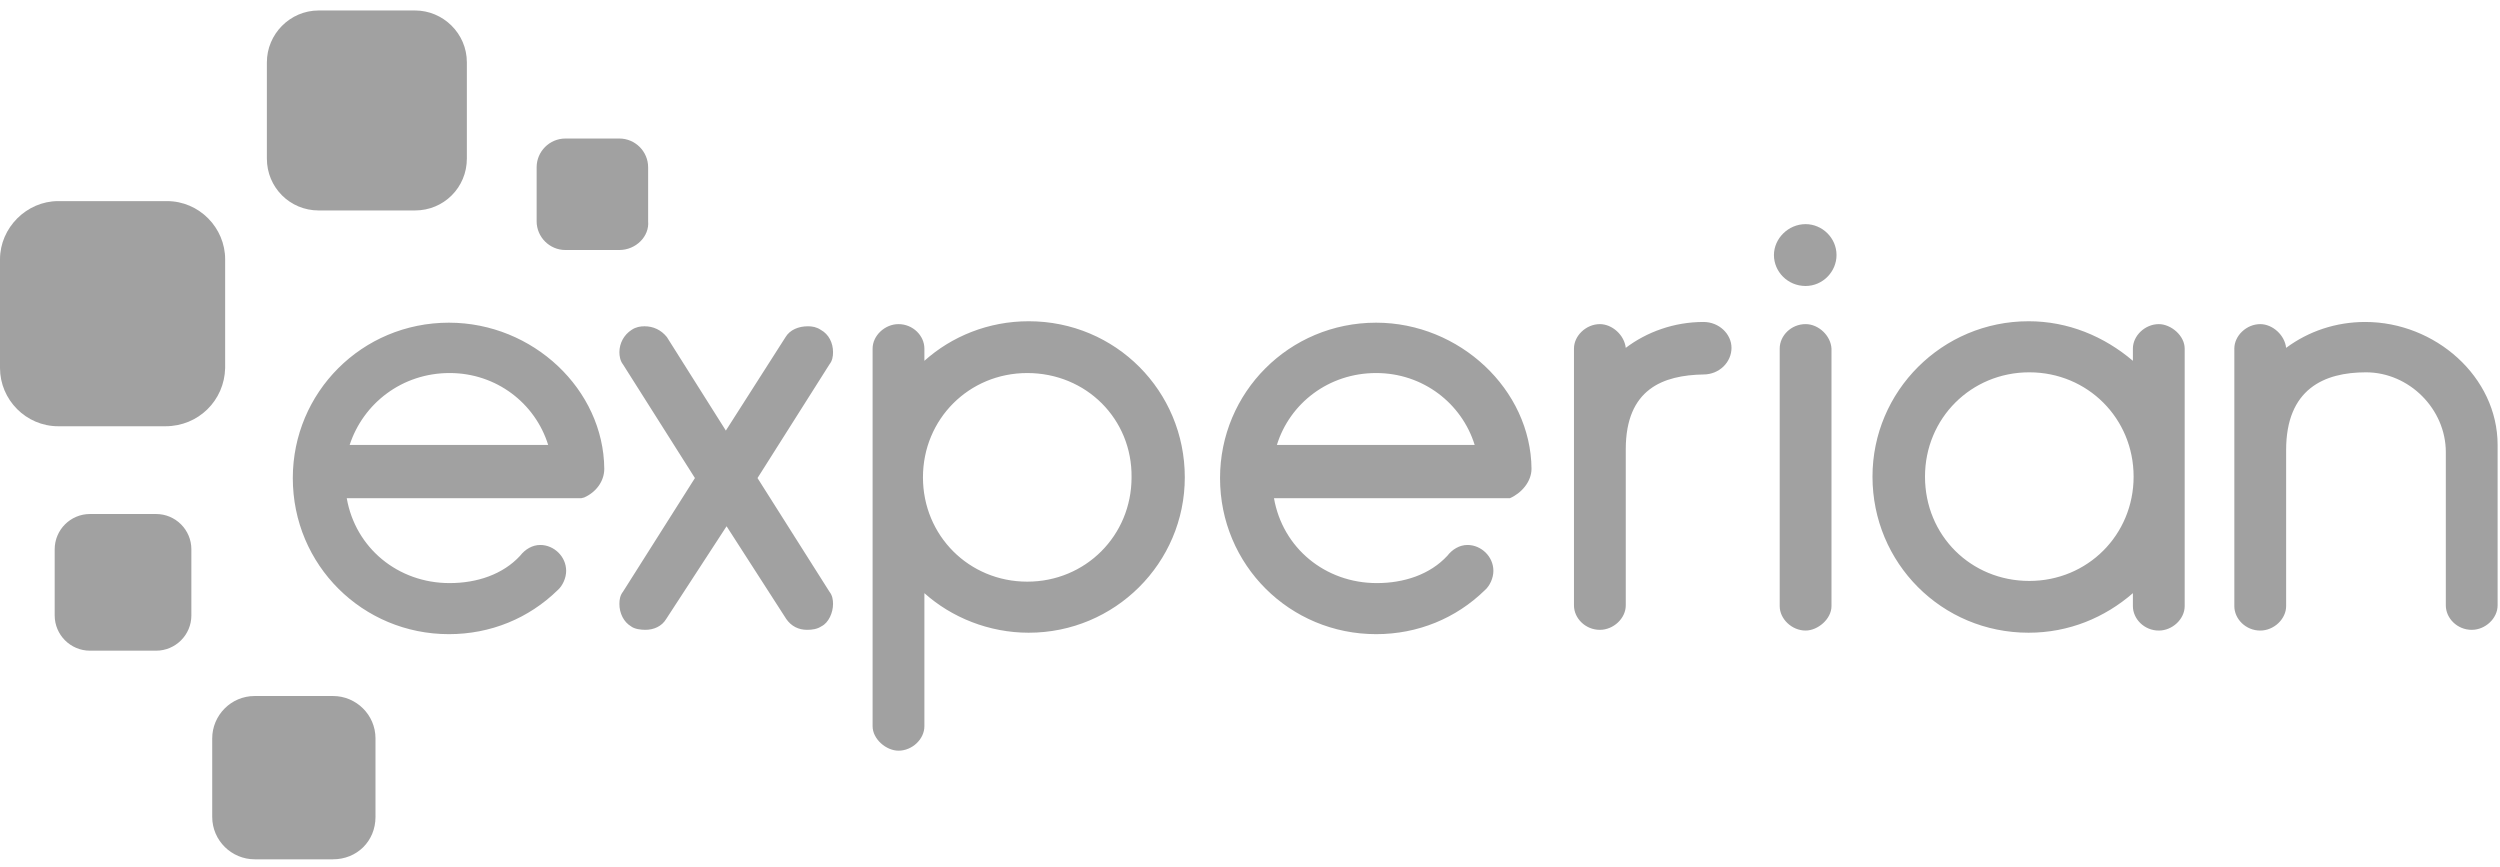 <svg width="225" height="78" viewBox="0 0 225 78" fill="none" xmlns="http://www.w3.org/2000/svg">
<g id="experian_logo" opacity="0.9">
<path id="XMLID_3_" d="M37.356 18.941H28.68C26.091 18.941 24.019 16.869 24.019 14.279V5.604C24.019 3.079 26.091 0.943 28.68 0.943H37.356C39.881 0.943 42.017 3.014 42.017 5.604V14.279C42.017 16.869 39.945 18.941 37.356 18.941Z" fill="#979797"/>
<path id="XMLID_4_" d="M14.89 38.363H5.244C2.331 38.363 0 35.967 0 33.119V23.343C0 20.494 2.395 18.099 5.244 18.099H15.02C17.933 18.099 20.264 20.494 20.264 23.343V33.119C20.199 36.032 17.869 38.363 14.89 38.363Z" fill="#979797"/>
<path id="XMLID_5_" d="M14.05 58.562H8.094C6.346 58.562 4.922 57.138 4.922 55.39V49.434C4.922 47.685 6.346 46.261 8.094 46.261H14.05C15.798 46.261 17.223 47.685 17.223 49.434V55.39C17.223 57.138 15.798 58.562 14.05 58.562Z" fill="#979797"/>
<path id="Combined Shape" fill-rule="evenodd" clip-rule="evenodd" d="M50.887 22.501H55.742C57.231 22.501 58.461 21.271 58.332 19.912V15.056C58.332 13.632 57.166 12.467 55.742 12.467H50.887C49.462 12.467 48.297 13.632 48.297 15.056V19.912C48.297 21.336 49.462 22.501 50.887 22.501ZM22.918 77.337H29.975C32.112 77.337 33.795 75.718 33.795 73.517V66.46C33.795 64.324 32.047 62.641 29.975 62.641H22.918C20.782 62.641 19.099 64.389 19.099 66.46V73.517C19.099 75.654 20.847 77.337 22.918 77.337Z" fill="#979797"/>
<path id="Combined Shape_2" fill-rule="evenodd" clip-rule="evenodd" d="M162.503 25.739C164.057 25.739 165.287 24.445 165.287 22.956C165.287 21.402 163.992 20.172 162.503 20.172C160.949 20.172 159.654 21.466 159.654 22.956C159.654 24.445 160.885 25.739 162.503 25.739ZM59.954 55.714C59.565 56.362 58.853 56.685 58.076 56.685C57.688 56.685 57.105 56.621 56.781 56.362C56.134 55.973 55.746 55.196 55.746 54.355C55.746 53.966 55.81 53.578 56.069 53.254L62.543 43.025L56.069 32.796C55.81 32.472 55.746 32.019 55.746 31.695C55.746 30.918 56.134 30.142 56.846 29.688C57.235 29.429 57.623 29.365 58.011 29.365C58.788 29.365 59.501 29.688 60.019 30.336L65.327 38.752L70.701 30.336C71.089 29.688 71.866 29.365 72.708 29.365C73.096 29.365 73.485 29.429 73.873 29.688C74.585 30.077 74.974 30.854 74.974 31.695C74.974 32.084 74.909 32.472 74.65 32.796L68.176 43.025L74.65 53.254C74.909 53.578 74.974 53.966 74.974 54.355C74.974 55.132 74.585 56.038 73.938 56.362C73.549 56.621 73.096 56.685 72.643 56.685C71.866 56.685 71.219 56.362 70.766 55.714L65.392 47.363L59.954 55.714ZM83.195 32.473C85.655 30.271 88.957 28.912 92.583 28.912C100.416 28.912 106.632 35.192 106.632 42.961C106.632 50.665 100.352 56.945 92.583 56.945C89.022 56.945 85.655 55.585 83.195 53.384V65.361C83.195 66.526 82.095 67.562 80.865 67.562C79.764 67.562 78.534 66.526 78.534 65.361V31.372C78.534 30.207 79.635 29.171 80.865 29.171C82.159 29.171 83.195 30.207 83.195 31.372V32.473ZM92.453 33.574C87.209 33.574 83.066 37.717 83.066 42.961C83.066 48.205 87.209 52.349 92.453 52.349C97.697 52.349 101.84 48.205 101.84 42.961C101.905 37.717 97.762 33.574 92.453 33.574ZM146.319 40.436V54.485C146.319 55.65 145.218 56.686 143.988 56.686C142.693 56.686 141.657 55.65 141.657 54.485V31.372C141.657 30.207 142.758 29.171 143.988 29.171C145.088 29.171 146.189 30.142 146.319 31.307C148.196 29.883 150.656 28.977 153.311 28.977C154.735 28.977 155.835 30.077 155.835 31.307C155.835 32.602 154.735 33.703 153.311 33.703C149.685 33.768 146.319 34.998 146.319 40.436ZM160.173 31.372C160.173 30.206 161.209 29.17 162.503 29.17C163.669 29.17 164.769 30.206 164.834 31.372V54.549C164.834 55.714 163.604 56.75 162.503 56.75C161.273 56.75 160.173 55.714 160.173 54.549V31.372ZM194.291 29.171C193.06 29.171 191.96 30.207 191.96 31.372V32.473C189.37 30.271 186.133 28.912 182.572 28.912C174.803 28.912 168.524 35.192 168.524 42.896C168.524 50.665 174.739 56.945 182.572 56.945C186.198 56.945 189.435 55.585 191.96 53.384V54.549C191.96 55.715 192.996 56.751 194.291 56.751C195.521 56.751 196.621 55.715 196.621 54.549V31.372C196.621 30.207 195.391 29.171 194.291 29.171ZM192.025 42.896C192.025 48.14 187.881 52.284 182.637 52.284C177.393 52.284 173.25 48.205 173.25 42.896C173.25 37.652 177.393 33.509 182.637 33.509C187.881 33.509 192.025 37.652 192.025 42.896ZM212.938 33.509C216.822 33.509 220.124 36.81 220.124 40.695V54.485C220.124 55.65 221.16 56.686 222.455 56.686C223.685 56.686 224.785 55.65 224.785 54.485V40.047C224.785 33.897 219.153 28.977 212.873 28.977C210.219 28.977 207.759 29.818 205.752 31.307C205.622 30.142 204.521 29.171 203.421 29.171C202.191 29.171 201.09 30.207 201.09 31.372V54.55C201.09 55.715 202.126 56.751 203.421 56.751C204.651 56.751 205.752 55.715 205.752 54.55V40.501C205.752 34.998 209.183 33.509 212.938 33.509ZM40.401 29.041C47.976 29.041 54.321 35.062 54.385 42.184C54.385 43.349 53.608 44.32 52.573 44.774L52.314 44.838H52.249H52.184H52.12H31.208C31.985 49.306 35.805 52.478 40.466 52.478C42.926 52.478 45.257 51.701 46.811 50.018C47.264 49.435 47.911 49.047 48.623 49.047C49.853 49.047 50.954 50.082 50.954 51.377C50.954 52.025 50.63 52.737 50.177 53.125C47.588 55.65 44.156 57.074 40.401 57.074C32.632 57.074 26.352 50.859 26.352 43.026C26.352 35.321 32.568 29.041 40.401 29.041ZM49.336 40.047C48.171 36.292 44.675 33.573 40.467 33.573C36.194 33.573 32.698 36.292 31.468 40.047H49.336ZM137.836 42.184C137.772 35.062 131.362 29.041 123.852 29.041C116.019 29.041 109.803 35.321 109.803 43.026C109.803 50.859 116.083 57.074 123.852 57.074C127.607 57.074 131.039 55.65 133.628 53.125C134.081 52.737 134.405 52.025 134.405 51.377C134.405 50.082 133.304 49.047 132.074 49.047C131.362 49.047 130.715 49.435 130.262 50.018C128.708 51.701 126.377 52.478 123.917 52.478C119.256 52.478 115.436 49.306 114.659 44.838H135.57H135.635H135.7H135.829H135.894C136.93 44.385 137.836 43.349 137.836 42.184ZM123.853 33.573C128.061 33.573 131.557 36.292 132.722 40.047H114.919C116.084 36.292 119.58 33.573 123.853 33.573Z" fill="#979797"/>
</g>
</svg>
